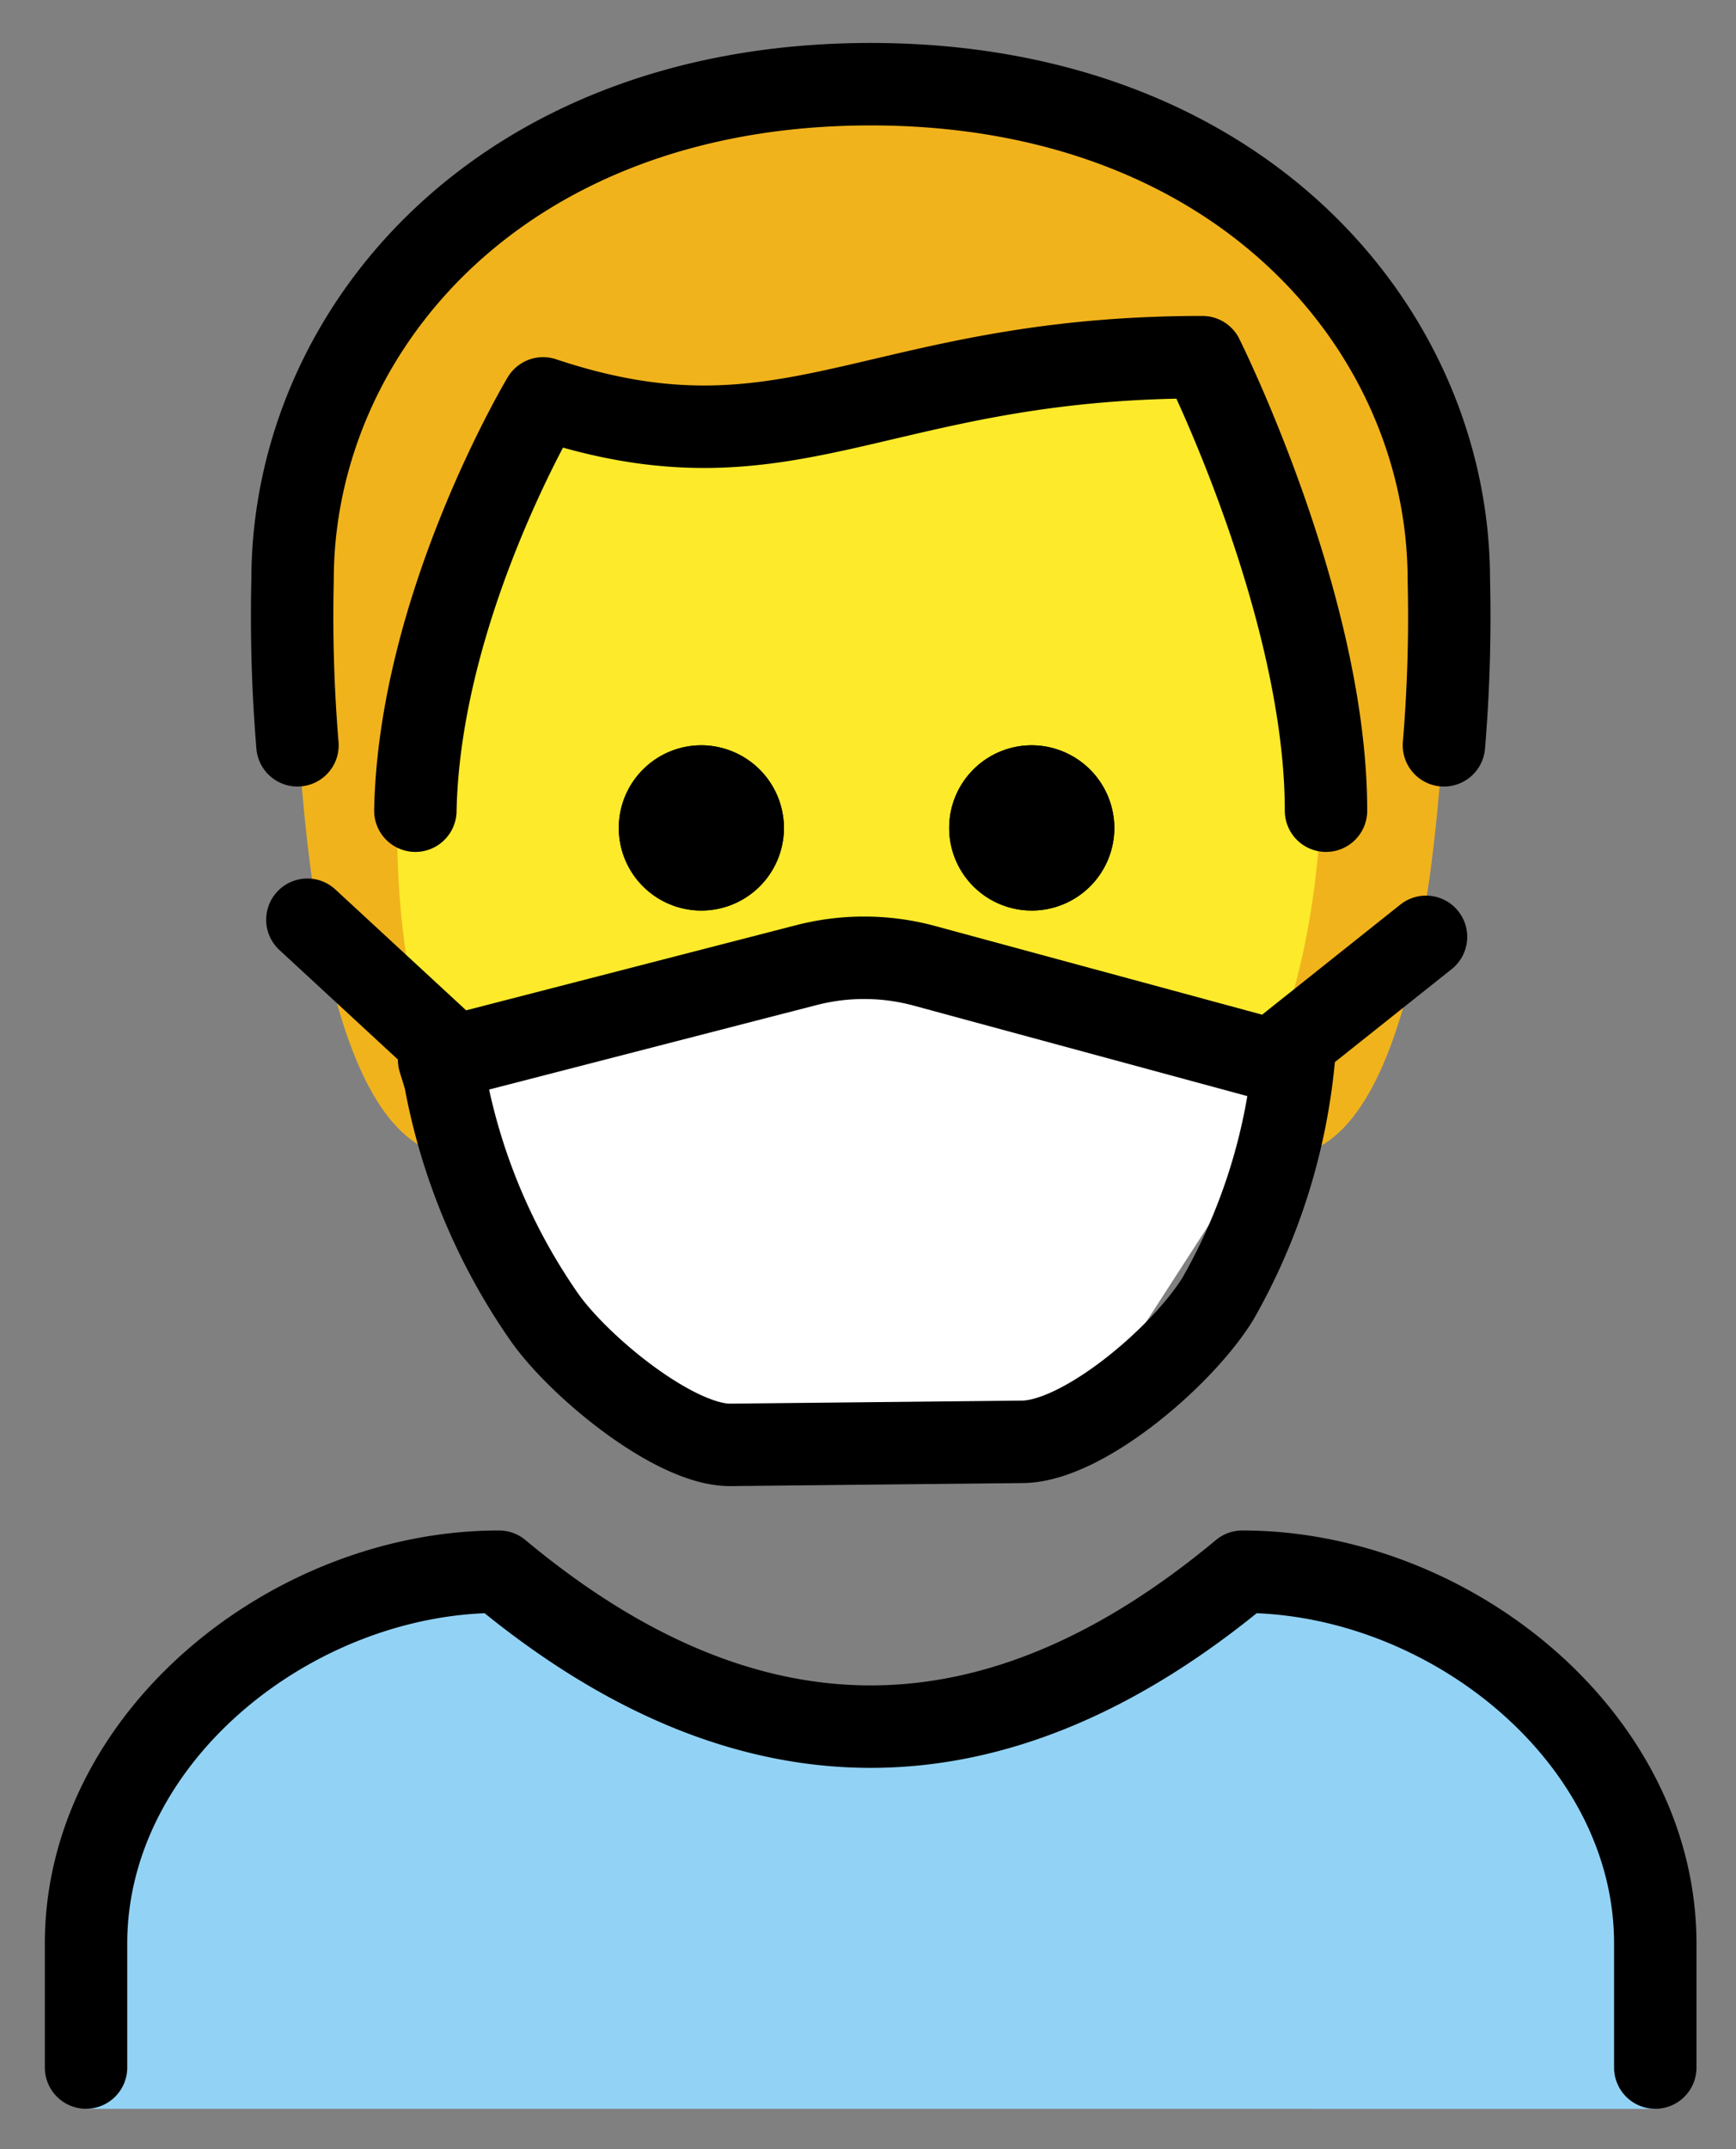 <svg xmlns="http://www.w3.org/2000/svg" role="img" viewBox="14.87 10.00 42.13 52.13"><rect x="14.87" y="10.00" width="42.13" height="52.13" fill="#808080" stroke="none"/><title>E0AC-200D-2642-FE0F.svg</title><g id="hair"><g id="hair-2"><path fill="#f1b31c" d="M26,38.042c-3,0-4-7-4-14,0-6,5-12,14-12s14,6,14,12c0,7-1,14-4,14"/></g></g><g id="color"><g id="skin"><path fill="#fcea2b" d="M24.847,28.663c-.1,8,4.1,14,11,14,7.1,0,11.1-6,11.1-14,0-5-3-10-3-10-8,0-10,3-16,1A17.302,17.302,0,0,0,24.847,28.663Z"/></g><g id="color-2"><path fill="#92d3f5" d="M16.958,61.149V57.141c0-5.011,5.011-9.02,10.022-9.02q9.02,7.516,18.039,0c5.011,0,10.022,4.009,10.022,9.02v4.009"/></g><path fill="#fcea2b" d="M24.51,29.123v1.042c0,8.329,4.851,14.854,11.044,14.854s11.044-6.525,11.044-14.854c0-5.066-1.872-8.182-5.561-12.123a67.266,67.266,0,0,1-9.459,6.285C28.792,25.975,24.995,28.213,24.51,29.123Z"/><path fill="#fff" d="M26.447 35.399L35.43 33.832 45.541 35.326 45.924 37.052 40.511 45.427 30.681 45.427 25.184 35.763 26.447 35.399z"/></g><g id="line"><path fill="none" stroke="#000" stroke-linecap="round" stroke-linejoin="round" stroke-width="2" d="M22.089,28.077a37.87,37.87,0,0,1-.119-4.009C21.969,18.055,26.98,12.042,36,12.042s14.031,6.013,14.031,12.026a37.326,37.326,0,0,1-.119,4.009"/><path d="M41.913 30.081a2.004 2.004 0 1 1-2.004-2.004 2.01 2.01 0 0 1 2.004 2.004M33.895 30.081A2.004 2.004 0 1 1 31.891 28.077a2.01 2.01 0 0 1 2.004 2.004"/><path d="M41.913 30.081a2.004 2.004 0 1 1-2.004-2.004 2.01 2.01 0 0 1 2.004 2.004M33.895 30.081A2.004 2.004 0 1 1 31.891 28.077a2.01 2.01 0 0 1 2.004 2.004"/><path fill="none" stroke="#000" stroke-linecap="round" stroke-linejoin="round" stroke-width="2" d="M16.958 60.147V57.141c0-5.011 5.011-9.02 10.022-9.02q9.02 7.516 18.039 0c5.011 0 10.022 4.009 10.022 9.02v3.007M46.169 35.356L49.477 32.723M25.63 35.356L22.33 32.308M47.05 29.663c0-5-3-11-3-11-8 0-10 3-16 1 0 0-3 5-3.1 10M32.596 45.045c-1.333.011-3.624-1.852-4.497-3.071a14.785 14.785 0 0 1-2.433-5.817l-.139-.45L34.435 33.41a5.601 5.601 0 0 1 2.879.018l8.408 2.279h.544a14.486 14.486 0 0 1-1.841 5.796c-.877 1.416-3.28 3.456-4.742 3.468z"/></g></svg>